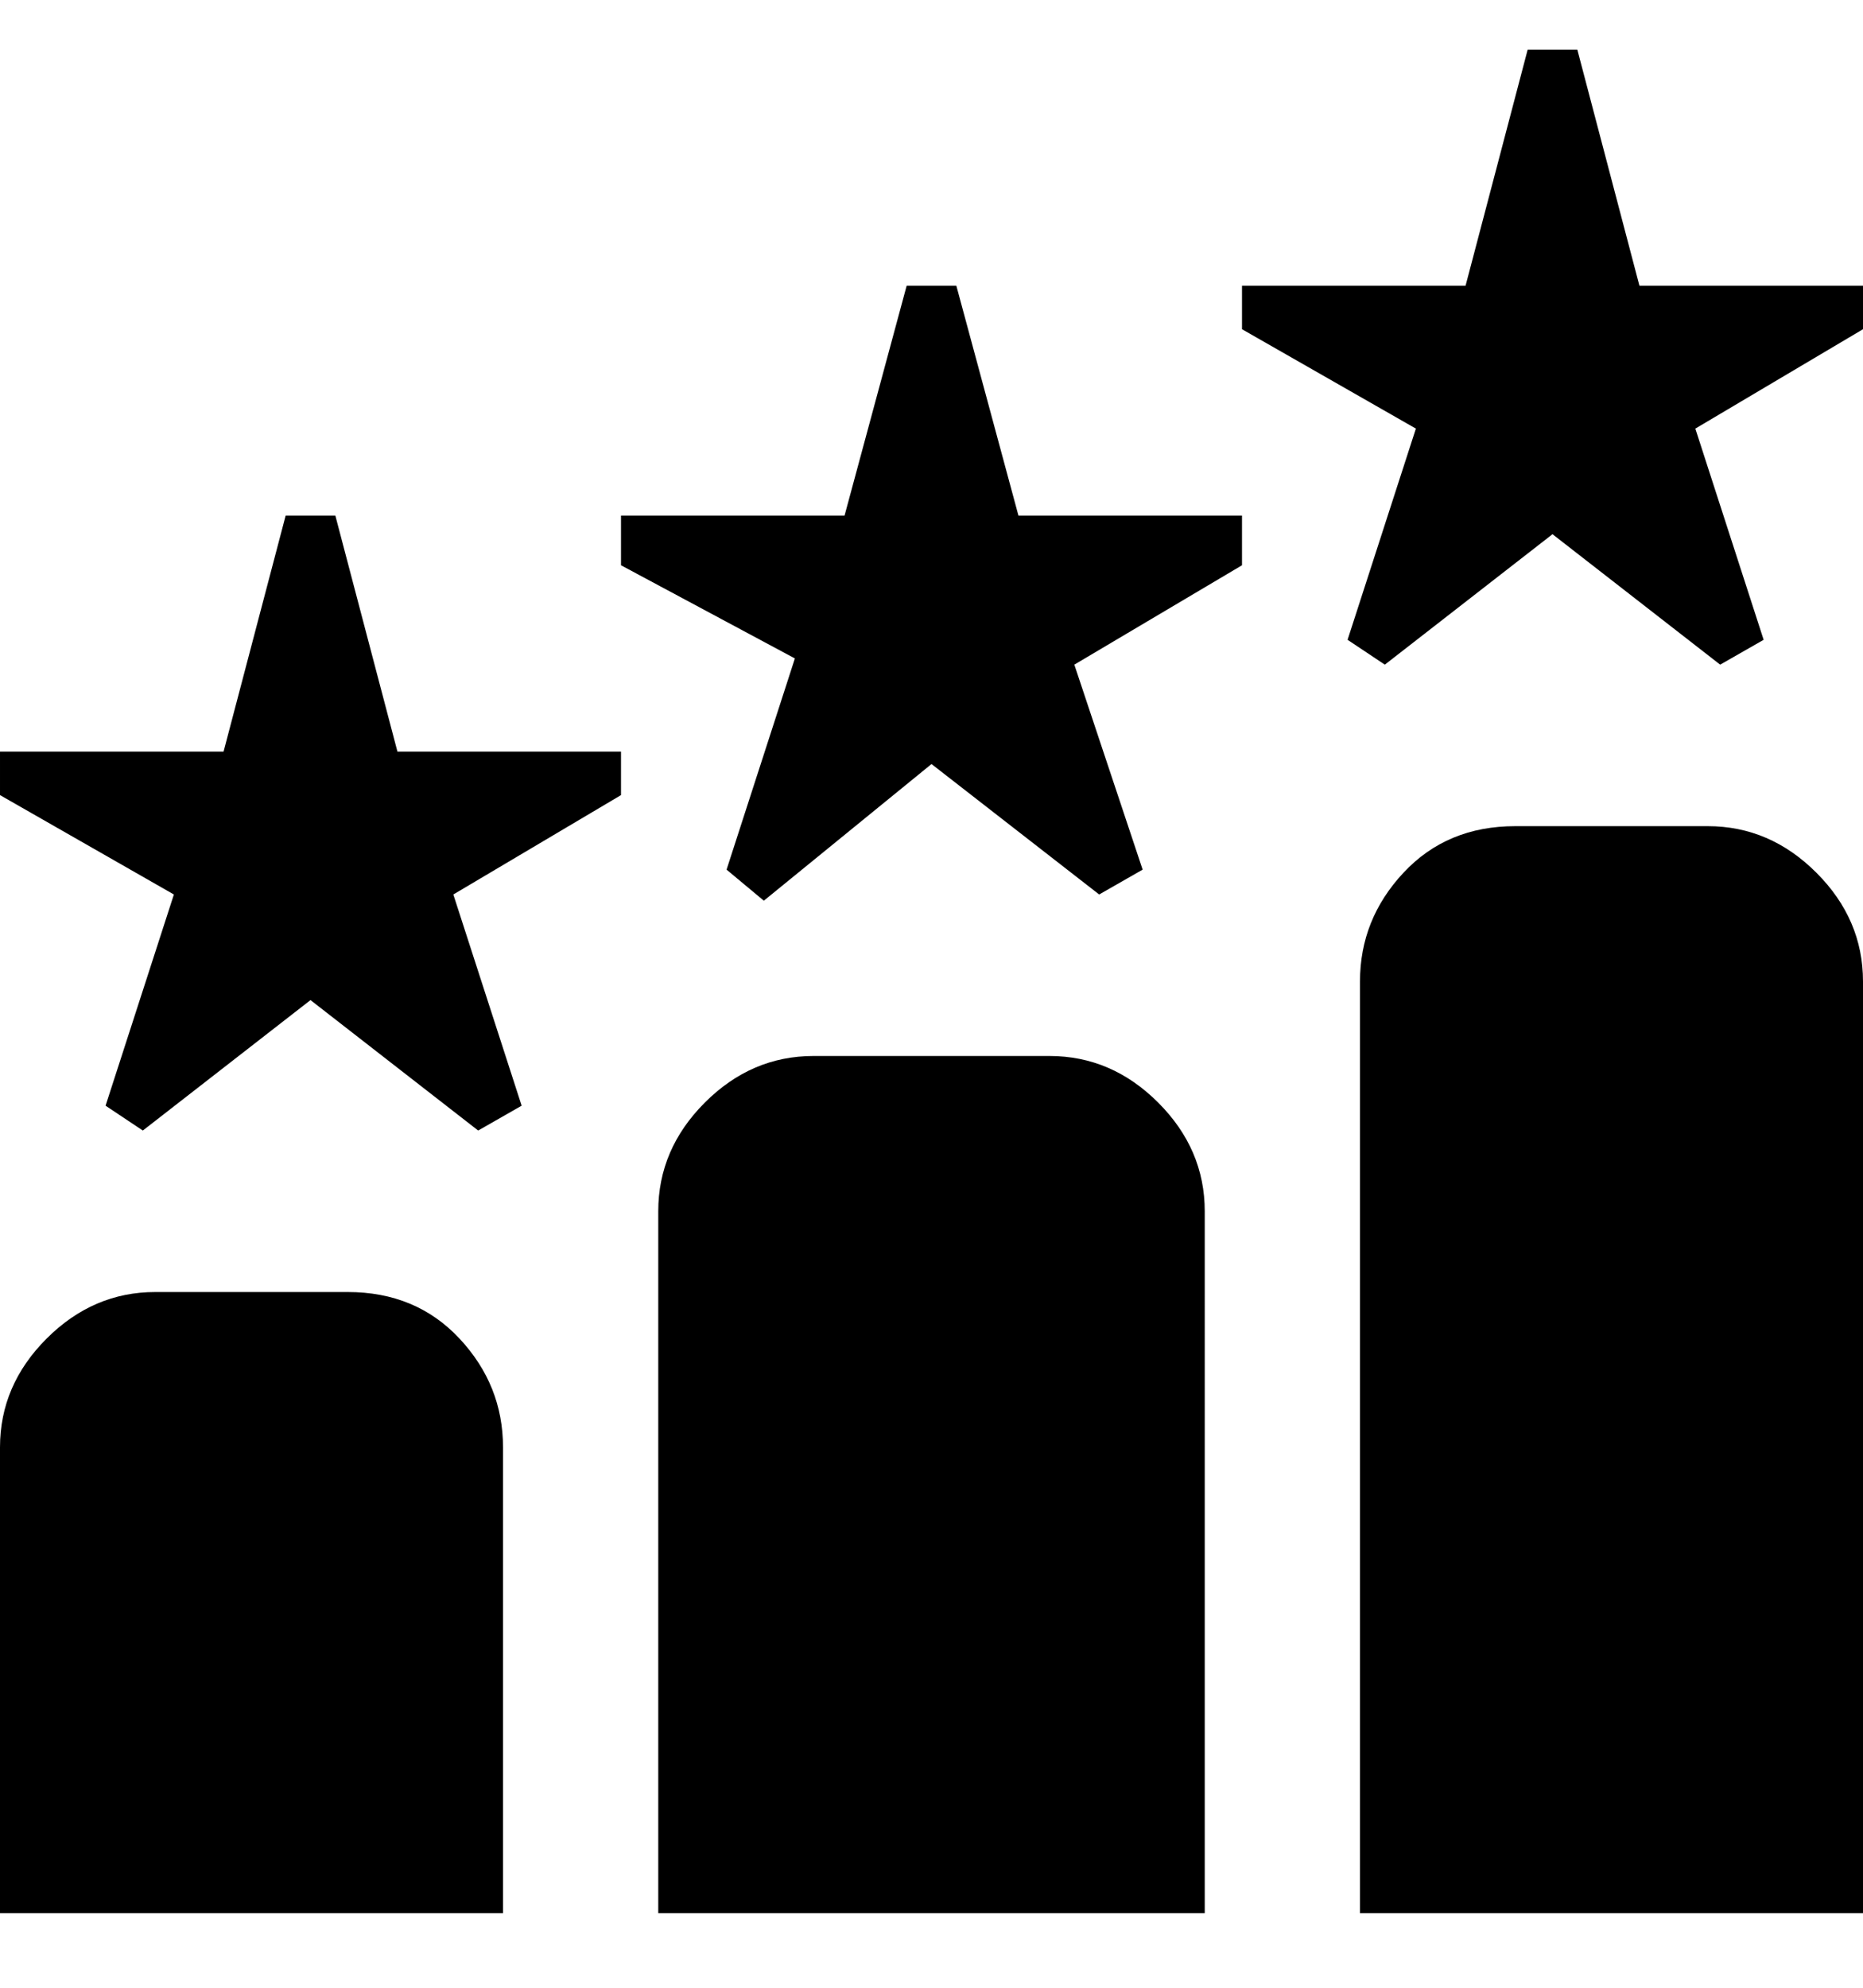 <svg viewBox="0 0 300 320" xmlns="http://www.w3.org/2000/svg"><path d="M123 145l-6-5 11-34-28-15v-8h36l10-37h8l10 37h36v8l-27 16 11 33-7 4-27-21-27 22zm100-38l-6-4 11-34-28-16v-7h36l10-38h8l10 38h36v7l-27 16 11 34-7 4-27-21-27 21zM23 182l-6-4 11-34-28-16v-7h36l10-38h8l10 38h36v7l-27 16 11 34-7 4-27-21-27 21zm277 126h-81V158q0-10 7-17.5t18-7.5h31q10 0 17.5 7.5T300 158v150zM56 208H25q-10 0-17.5 7.5T0 233v75h81v-75q0-10-7-17.5T56 208zm113-38h-38q-10 0-17.5 7.5T106 195v113h88V195q0-10-7.5-17.5T169 170z"/></svg>